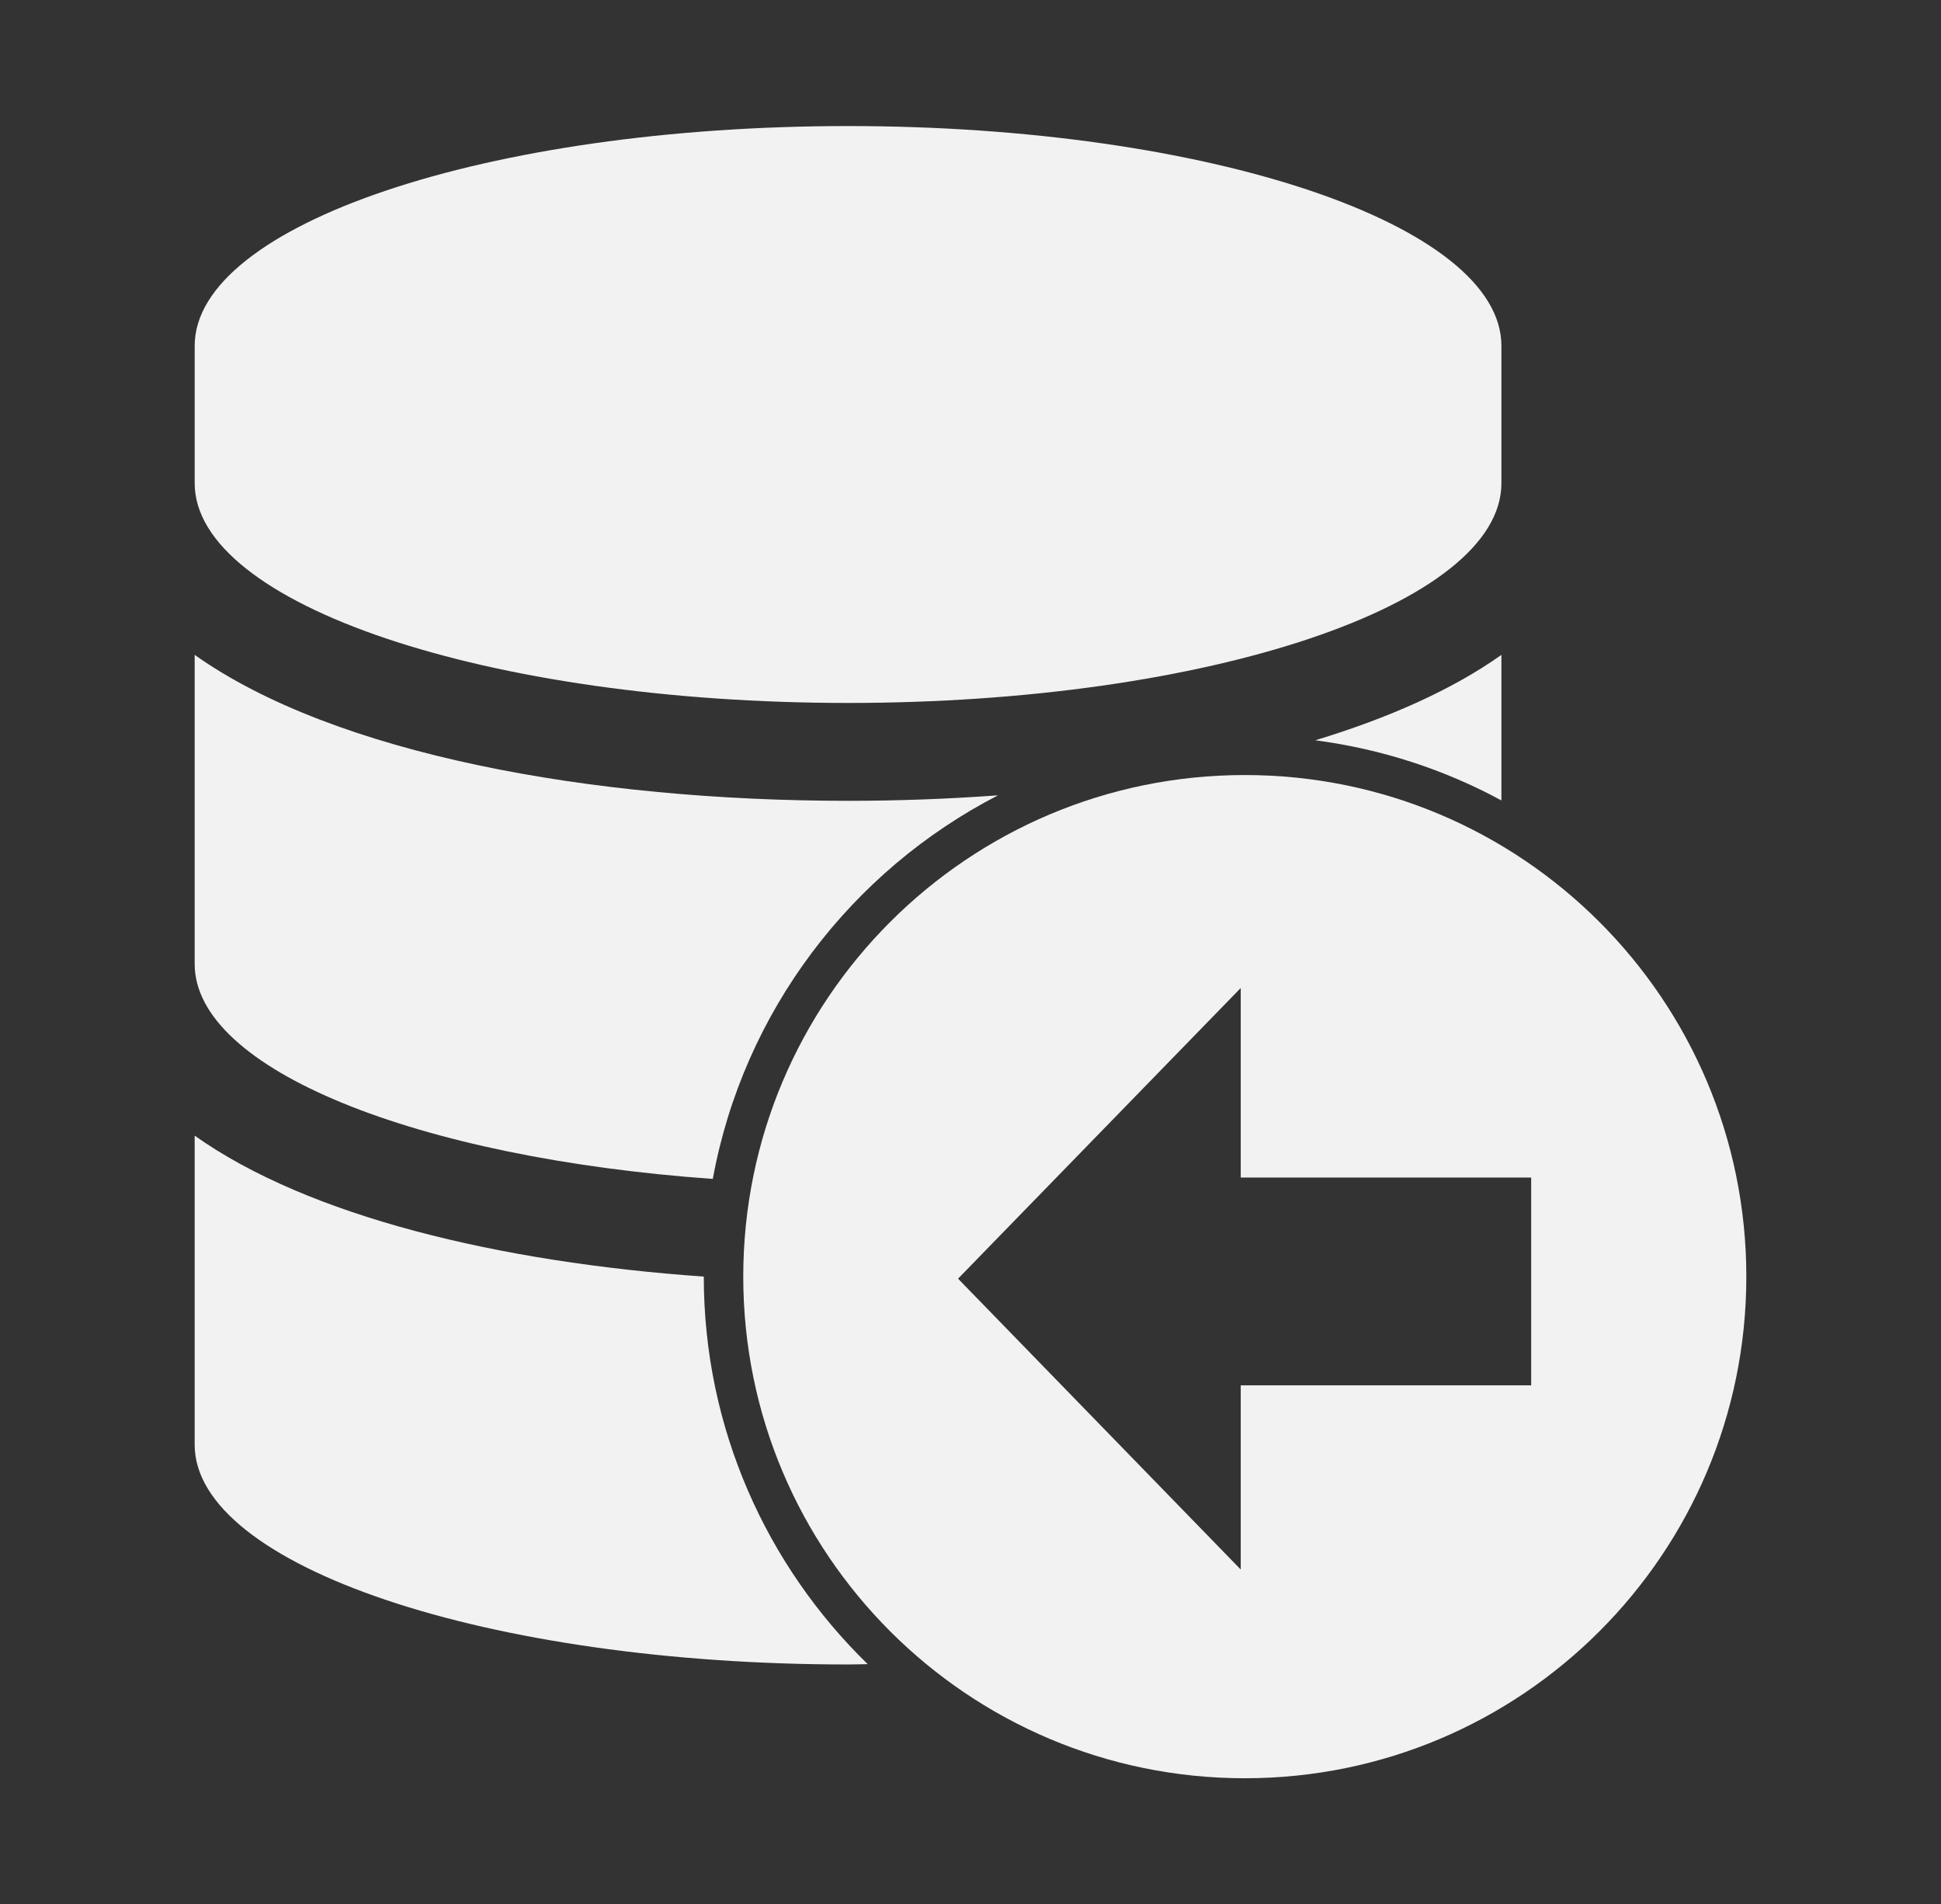 <?xml version="1.0" encoding="UTF-8" standalone="no"?>
<svg
   version="1.1"
   id="Layer_1"
   x="0px"
   y="0px"
   viewBox="0 0 122.88 120.54"
   style="enable-background:new 0 0 122.88 120.54"
   xml:space="preserve"
   sodipodi:docname="DatabaseImport.svg"
   inkscape:version="1.2.2 (b0a8486541, 2022-12-01)"
   xmlns:inkscape="http://www.inkscape.org/namespaces/inkscape"
   xmlns:sodipodi="http://sodipodi.sourceforge.net/DTD/sodipodi-0.dtd"
   xmlns="http://www.w3.org/2000/svg"
   xmlns:svg="http://www.w3.org/2000/svg"
   xmlns:rdf="http://www.w3.org/1999/02/22-rdf-syntax-ns#"
   xmlns:cc="http://creativecommons.org/ns#"
   xmlns:dc="http://purl.org/dc/elements/1.1/"><rect x="0" y="0" width="122.88" height="120.54" fill="#333333" stroke="none"/><defs
     id="defs11"><style
       type="text/css"
       id="current-color-scheme">
      .ColorScheme-Text {
        color:#232629;
      }
      </style><style
       type="text/css"
       id="current-color-scheme-5">
      .ColorScheme-Text {
        color:#232629;
      }
      </style></defs><sodipodi:namedview
     pagecolor="#ffffff"
     bordercolor="#555555"
     borderopacity="1"
     objecttolerance="10"
     gridtolerance="10"
     guidetolerance="10"
     inkscape:pageopacity="0"
     inkscape:pageshadow="2"
     inkscape:window-width="1366"
     inkscape:window-height="694"
     id="namedview9"
     showgrid="false"
     inkscape:zoom="1.5486659"
     inkscape:cx="0"
     inkscape:cy="105.25188"
     inkscape:window-x="0"
     inkscape:window-y="0"
     inkscape:window-maximized="1"
     inkscape:current-layer="Layer_1"
     inkscape:document-rotation="0"
     inkscape:showpageshadow="0"
     inkscape:pagecheckerboard="1"
     inkscape:deskcolor="#d1d1d1" /><style
     type="text/css"
     id="style2">.st0{fill-rule:evenodd;clip-rule:evenodd;}</style><style
     type="text/css"
     id="style836">.st0{fill-rule:evenodd;clip-rule:evenodd;}</style><style
     type="text/css"
     id="style2-5">.st0{fill-rule:evenodd;clip-rule:evenodd;}</style><g
     id="g6-3"
     transform="matrix(0.808,0,0,0.787,-120.605,13.222)"
     style="fill:#f2f2f2" /><g
     id="g6-3-7"
     transform="matrix(0.808,0,0,0.787,-226.256,18.375)"
     style="fill:#f2f2f2" /><path
     id="path2"
     style="fill:#f2f2f2;fill-opacity:1;stroke-width:0.187"
     d="m 53.688,7.979 c -22.836,0 -41.363,6.25 -41.363,13.912 v 8.695 c 0,7.662 18.527,13.91 41.363,13.91 22.836,0 41.363,-6.248 41.363,-13.91 V 21.891 C 95.051,14.228 76.524,7.979 53.688,7.979 Z M 12.324,41.453 v 19.564 c 0,6.677 14.072,12.276 32.801,13.607 1.942,-10.596 8.769,-19.498 18.059,-24.281 -3.131,0.229 -6.313,0.348 -9.496,0.348 -16.212,0 -32.477,-2.935 -41.363,-9.238 z m 82.727,0 c -3.121,2.214 -7.166,4.005 -11.785,5.406 4.215,0.551 8.193,1.863 11.785,3.807 z M 12.324,71.885 v 19.564 c 0,7.662 18.527,13.91 41.363,13.91 0.421,0 0.829,-0.017 1.246,-0.021 C 48.538,99.112 44.555,90.42 44.555,80.811 v -0.004 C 31.6,79.896 19.534,76.999 12.324,71.885 Z"
     sodipodi:nodetypes="ssssssscsccsccccccsscscc" /><path
     id="path300"
     class="st0"
     d="m 110.556,80.81 c 0,-17.535 -14.216,-31.751 -31.75,-31.751 -17.534,0 -31.752,14.216 -31.752,31.751 0,17.534 14.218,31.751 31.752,31.751 17.534,0 31.75,-14.217 31.75,-31.751 z M 96.935,74.536 V 87.691 H 78.548 V 99.348 L 60.652,80.938 78.548,62.539 v 11.997 z"
     sodipodi:nodetypes="ssssscccccccc"
     style="fill:#f2f2f2;stroke-width:1.168" /><path
     style="opacity:0.999;fill:#f2f2f2;fill-rule:evenodd;stroke:#000000;stroke-width:0.01;stroke-linecap:round;stroke-linejoin:round"
     d=""
     id="path1014" /><style
     type="text/css"
     id="style2-3">.st0{fill-rule:evenodd;clip-rule:evenodd;}</style><style
     type="text/css"
     id="style298">.st0{fill-rule:evenodd;clip-rule:evenodd;}</style><style
     type="text/css"
     id="style141">.st0{fill-rule:evenodd;clip-rule:evenodd;}</style></svg>
